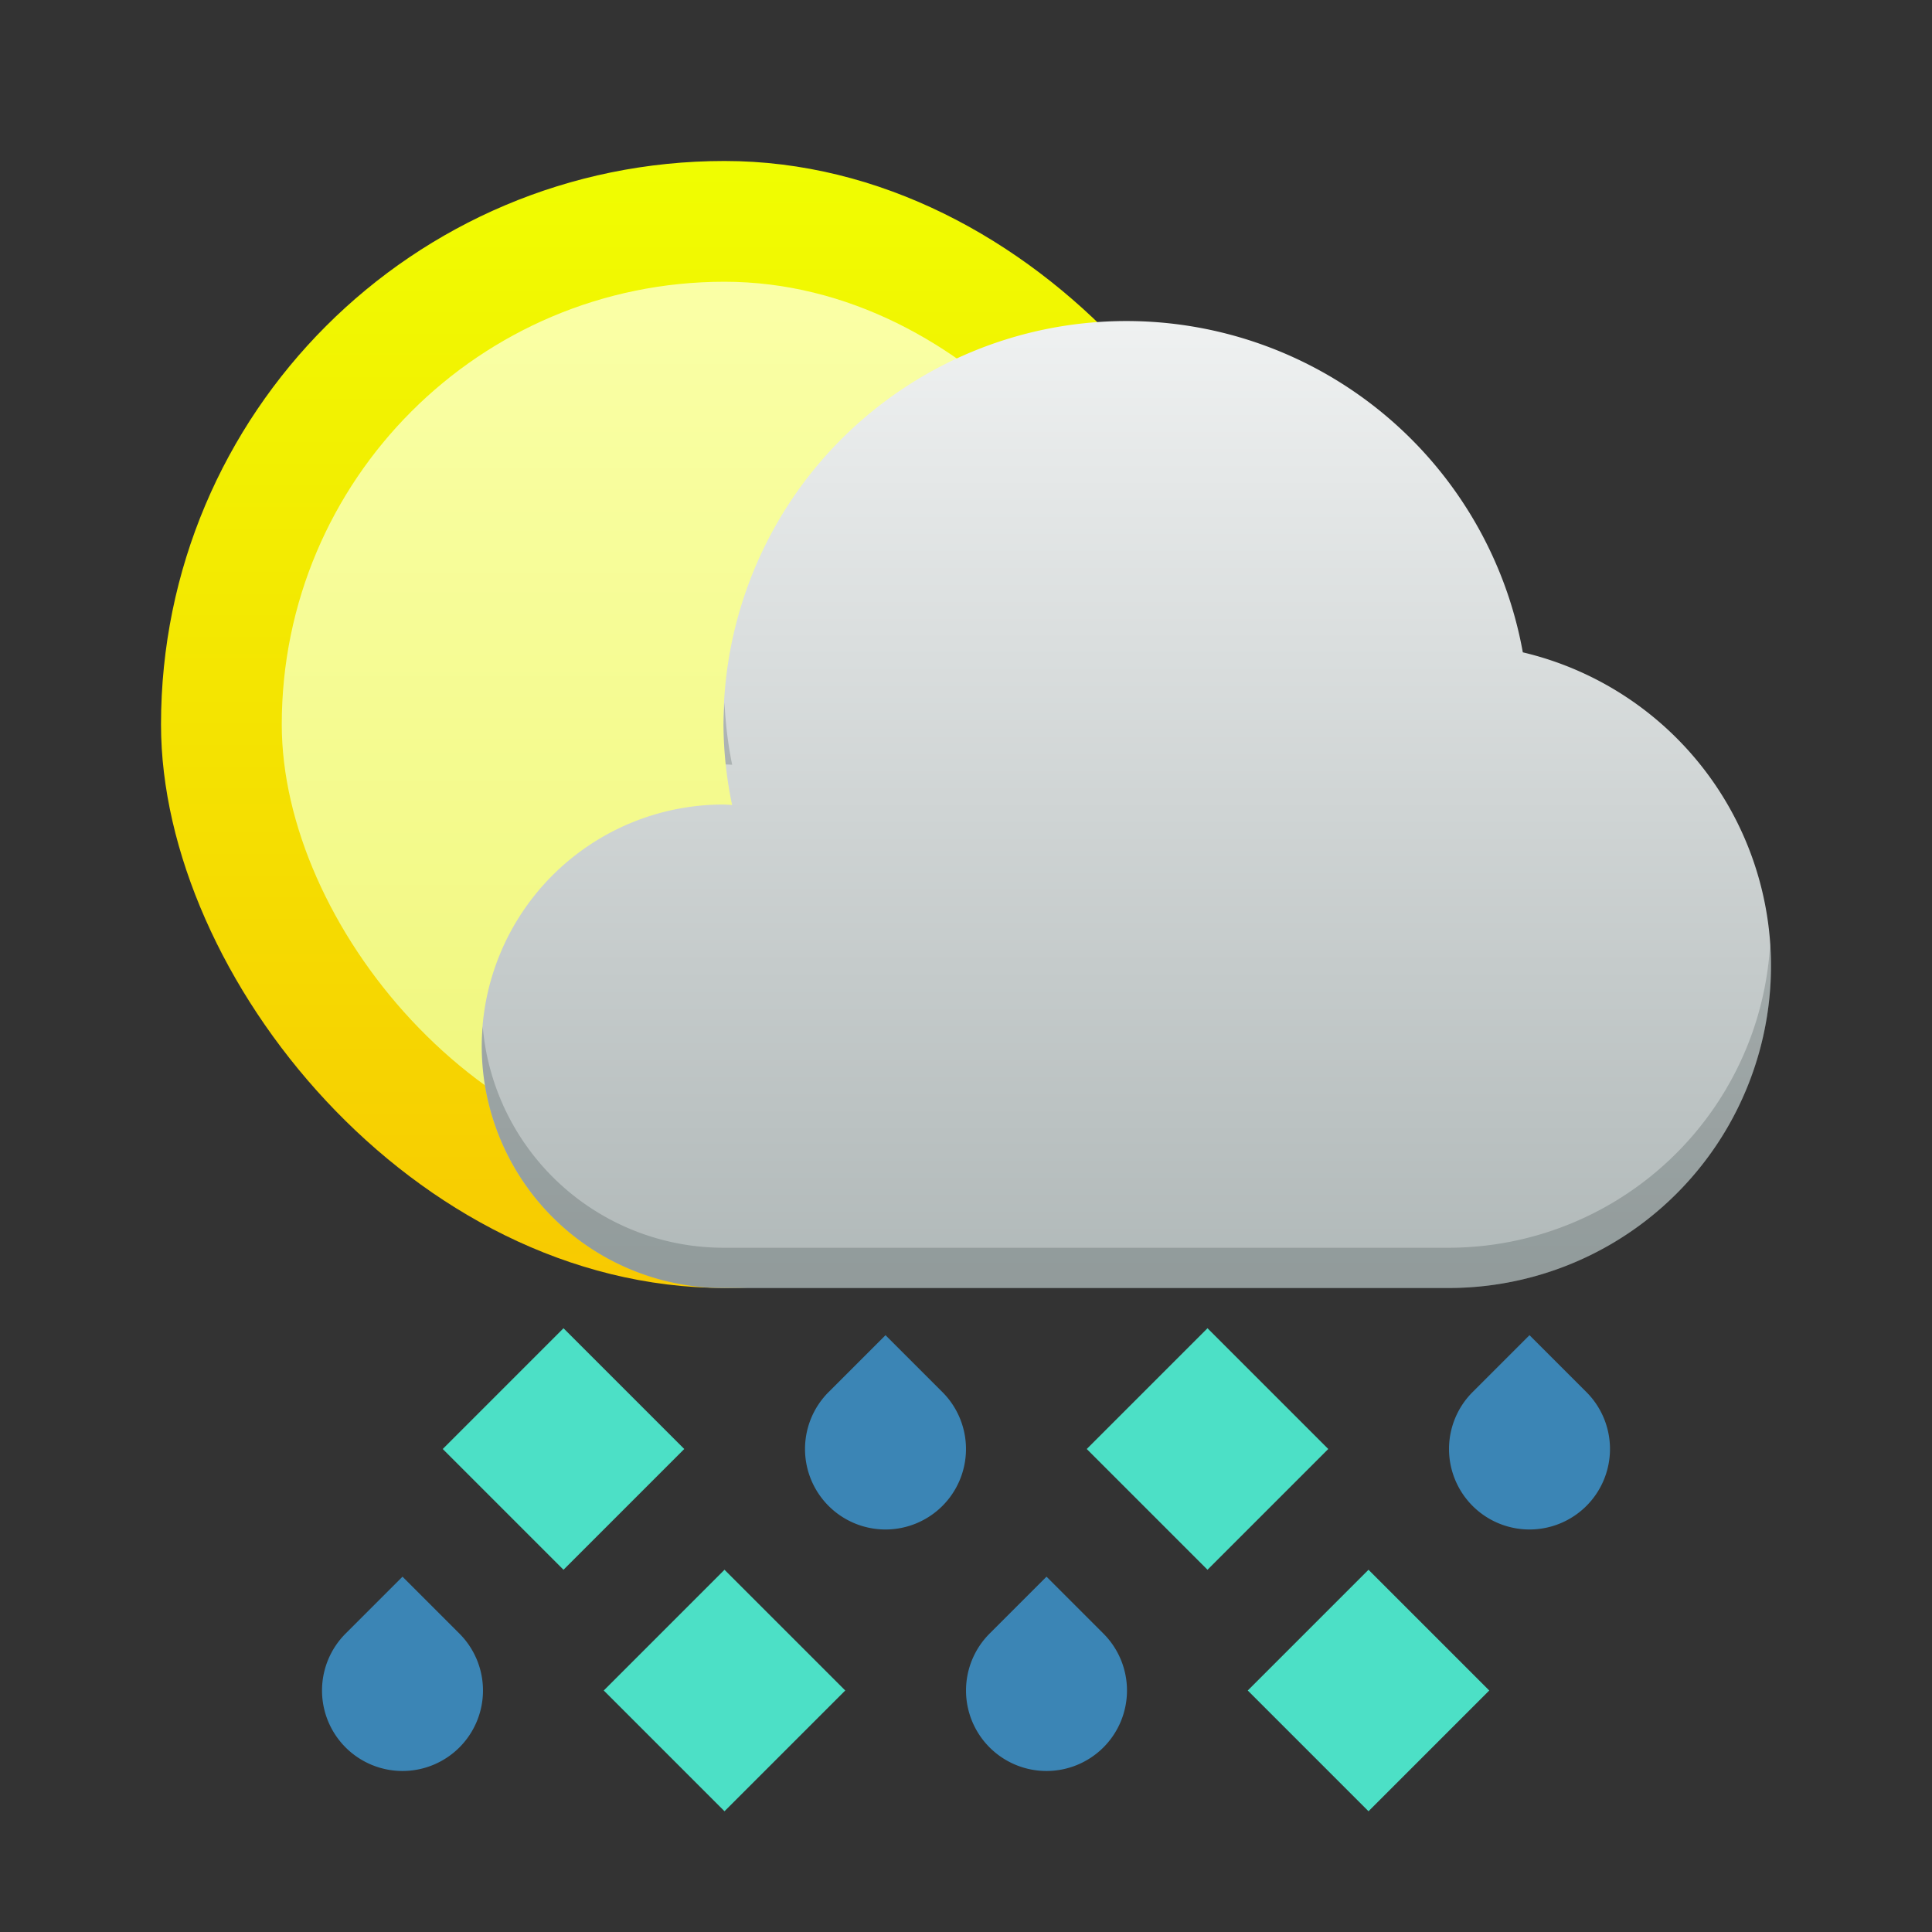 <?xml version="1.0" encoding="UTF-8" standalone="no"?>
<svg xmlns="http://www.w3.org/2000/svg" xmlns:xlink="http://www.w3.org/1999/xlink" width="48" height="48">
<rect width="100%" height="100%" fill="#333333" stroke="none"/>
<defs>
<linearGradient id="0">
<stop stop-color="#eff1f1"/>
<stop offset="1" stop-color="#b0b8b8"/>
</linearGradient>
<linearGradient xlink:href="#0" id="1" y1="511.798" x2="0" y2="535.798" gradientUnits="userSpaceOnUse" gradientTransform="translate(-1,-4)"/>
<linearGradient xlink:href="#3" id="2" y1="502.798" x2="0" y2="582.798" gradientUnits="userSpaceOnUse" gradientTransform="matrix(0.933,0,0,0.933,25.904,32.253)"/>
<linearGradient id="3">
<stop stop-color="#f0ff01"/>
<stop offset="1" stop-color="#ff9701"/>
</linearGradient>
<linearGradient xlink:href="#5" id="4" y1="507.798" x2="0" y2="547.798" gradientUnits="userSpaceOnUse" gradientTransform="matrix(0.863,0,0,0.863,54.746,69.229)"/>
<linearGradient id="5">
<stop stop-color="#faffa5"/>
<stop offset="1" stop-color="#edf573"/>
</linearGradient>
</defs>
<g transform="translate(-384.571,-499.798)">
<g transform="matrix(0.75,0,0,0.75,97.143,126.949)">
<rect y="502.465" x="388.571" height="37.333" width="37.333" fill="url(#2)" rx="18.667"/>
<rect y="506.465" x="392.571" height="29.333" width="29.333" fill="url(#4)" rx="14.667"/>
</g>
<path d="m 412.555,507.774 a 10.01,10.01 0 0 1 9.85,8.231 8.008,8.008 0 0 1 6.166,7.785 8.008,8.008 0 0 1 -8.008,8.008 l -18.018,0 a 6.006,6.006 0 0 1 -6.006,-6.006 6.006,6.006 0 0 1 6.006,-6.006 6.006,6.006 0 0 1 0.215,0.012 10.01,10.01 0 0 1 -0.215,-2.014 10.01,10.01 0 0 1 10.01,-10.01 z" fill="url(#1)" color="#4d4d4d"/>
<g fill="#4ce0c6">
<path d="m 398.571,532.798 -3,3 3,3 3,-3 -3,-3 z"/>
<path d="m 414.571,532.798 -3,3 3,3 3,-3 -3,-3 z"/>
<path d="m 402.571,538.798 -3,3 3,3 3,-3 -3,-3 z"/>
<path d="m 418.571,538.798 -3,3 3,3 3,-3 -3,-3 z"/>
</g>
<g fill="#3b85b5">
<path d="m 409.157,540.384 a 2,2 0 0 0 0,2.828 2,2 0 0 0 2.828,0 2,2 0 0 0 0,-2.828 l -1.414,-1.414 -1.414,1.414 z"/>
<path d="m 393.157,540.384 a 2,2 0 0 0 0,2.828 2,2 0 0 0 2.828,0 2,2 0 0 0 0,-2.828 l -1.414,-1.414 -1.414,1.414 z"/>
<path d="m 421.157,534.384 a 2,2 0 0 0 0,2.828 2,2 0 0 0 2.828,0 2,2 0 0 0 0,-2.828 l -1.414,-1.414 -1.414,1.414 z"/>
<path d="m 405.157,534.384 a 2,2 0 0 0 0,2.828 2,2 0 0 0 2.828,0 2,2 0 0 0 0,-2.828 l -1.414,-1.414 -1.414,1.414 z"/>
</g>
<path d="m 402.571,517.261 a 10.01,10.01 0 0 0 -0.025,0.523 10.01,10.01 0 0 0 0.055,1.006 6.006,6.006 0 0 1 0.16,0.008 10.01,10.01 0 0 1 -0.189,-1.537 z m 25.977,6.021 a 8.008,8.008 0 0 1 -7.984,7.516 l -18.018,0 a 6.006,6.006 0 0 1 -5.982,-5.496 6.006,6.006 0 0 0 -0.023,0.49 6.006,6.006 0 0 0 6.006,6.006 l 18.018,0 a 8.008,8.008 0 0 0 8.008,-8.008 8.008,8.008 0 0 0 -0.023,-0.508 z" opacity="0.2" fill="#172525" color="#4d4d4d"/>
</g>
</svg>
